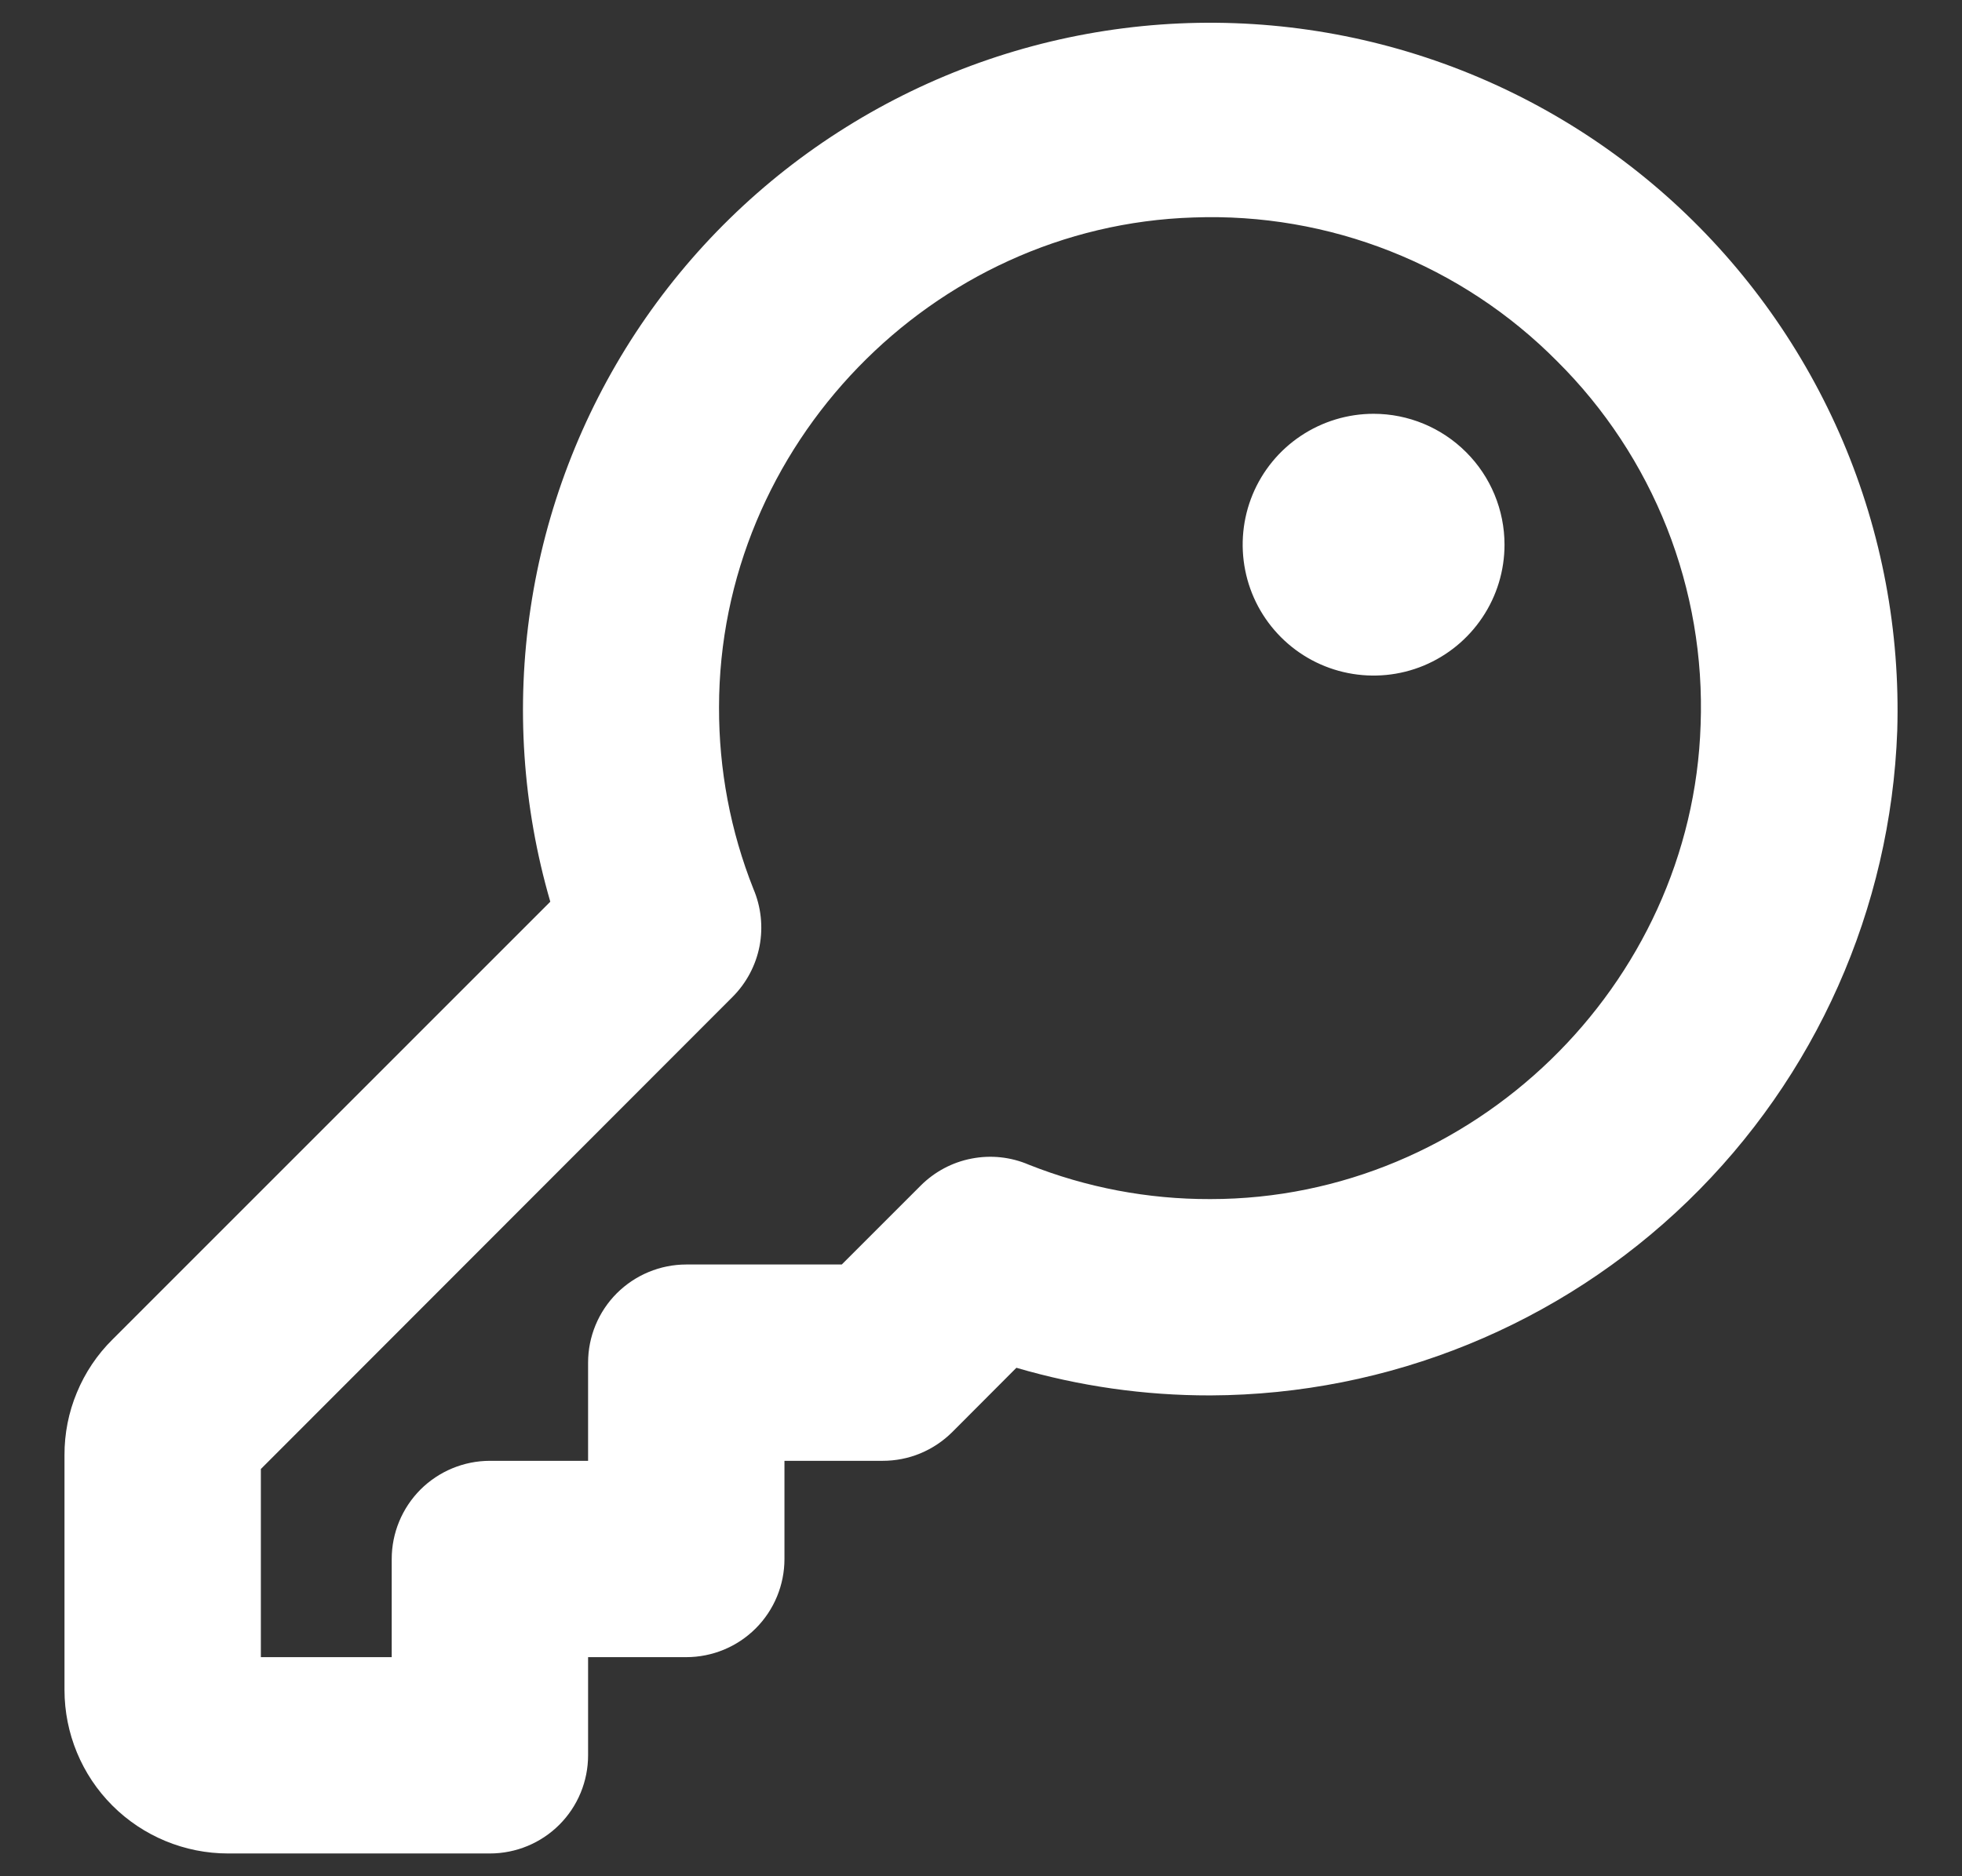 <svg width="23" height="22" viewBox="0 0 23 22" fill="none" xmlns="http://www.w3.org/2000/svg">
<rect x="0" y="0" width="23" height="22" fill="#333333" stroke="none"/>
<path d="M17.637 6.387C17.637 6.69 17.547 6.987 17.378 7.239C17.209 7.492 16.97 7.688 16.689 7.805C16.409 7.921 16.1 7.951 15.803 7.892C15.505 7.833 15.232 7.687 15.017 7.472C14.802 7.257 14.656 6.984 14.597 6.686C14.538 6.388 14.568 6.08 14.684 5.799C14.8 5.519 14.997 5.279 15.249 5.111C15.502 4.942 15.799 4.852 16.102 4.852C16.509 4.852 16.899 5.014 17.187 5.302C17.475 5.589 17.637 5.98 17.637 6.387ZM22.241 8.568C22.165 10.655 21.286 12.631 19.786 14.084C18.286 15.537 16.282 16.353 14.194 16.362H14.184C13.416 16.363 12.652 16.254 11.915 16.038L11.162 16.793C11.055 16.899 10.928 16.984 10.788 17.042C10.648 17.1 10.498 17.129 10.347 17.129H9.196V18.28C9.196 18.585 9.075 18.878 8.859 19.094C8.643 19.31 8.35 19.431 8.045 19.431H6.894V20.582C6.894 20.887 6.773 21.18 6.557 21.396C6.341 21.612 6.048 21.733 5.743 21.733H2.674C2.165 21.733 1.677 21.531 1.317 21.171C0.958 20.812 0.756 20.324 0.756 19.815V17.063C0.755 16.811 0.804 16.561 0.901 16.329C0.997 16.096 1.139 15.884 1.318 15.707L6.451 10.573C6.126 9.455 6.047 8.28 6.22 7.129C6.392 5.977 6.813 4.877 7.451 3.903C8.09 2.93 8.932 2.106 9.92 1.49C10.908 0.873 12.017 0.478 13.172 0.331C14.327 0.184 15.501 0.29 16.611 0.64C17.721 0.99 18.743 1.577 19.605 2.36C20.466 3.143 21.148 4.103 21.604 5.175C22.059 6.246 22.276 7.404 22.241 8.568ZM18.253 4.235C17.698 3.675 17.033 3.236 16.299 2.946C15.566 2.656 14.78 2.521 13.992 2.55C10.923 2.646 8.429 5.225 8.429 8.294C8.427 9.023 8.563 9.746 8.832 10.423C8.922 10.634 8.947 10.868 8.904 11.094C8.86 11.32 8.75 11.527 8.587 11.69L3.058 17.225V19.431H4.592V18.28C4.592 17.975 4.714 17.682 4.929 17.466C5.145 17.251 5.438 17.129 5.743 17.129H6.894V15.978C6.894 15.673 7.015 15.38 7.231 15.164C7.447 14.949 7.74 14.827 8.045 14.827H9.868L10.793 13.902C10.956 13.739 11.164 13.628 11.39 13.585C11.616 13.541 11.85 13.566 12.061 13.657C12.737 13.925 13.457 14.062 14.184 14.06H14.191C17.261 14.06 19.838 11.559 19.936 8.497C19.965 7.709 19.83 6.923 19.541 6.19C19.251 5.457 18.813 4.791 18.253 4.235Z" fill="white"/>
</svg>
